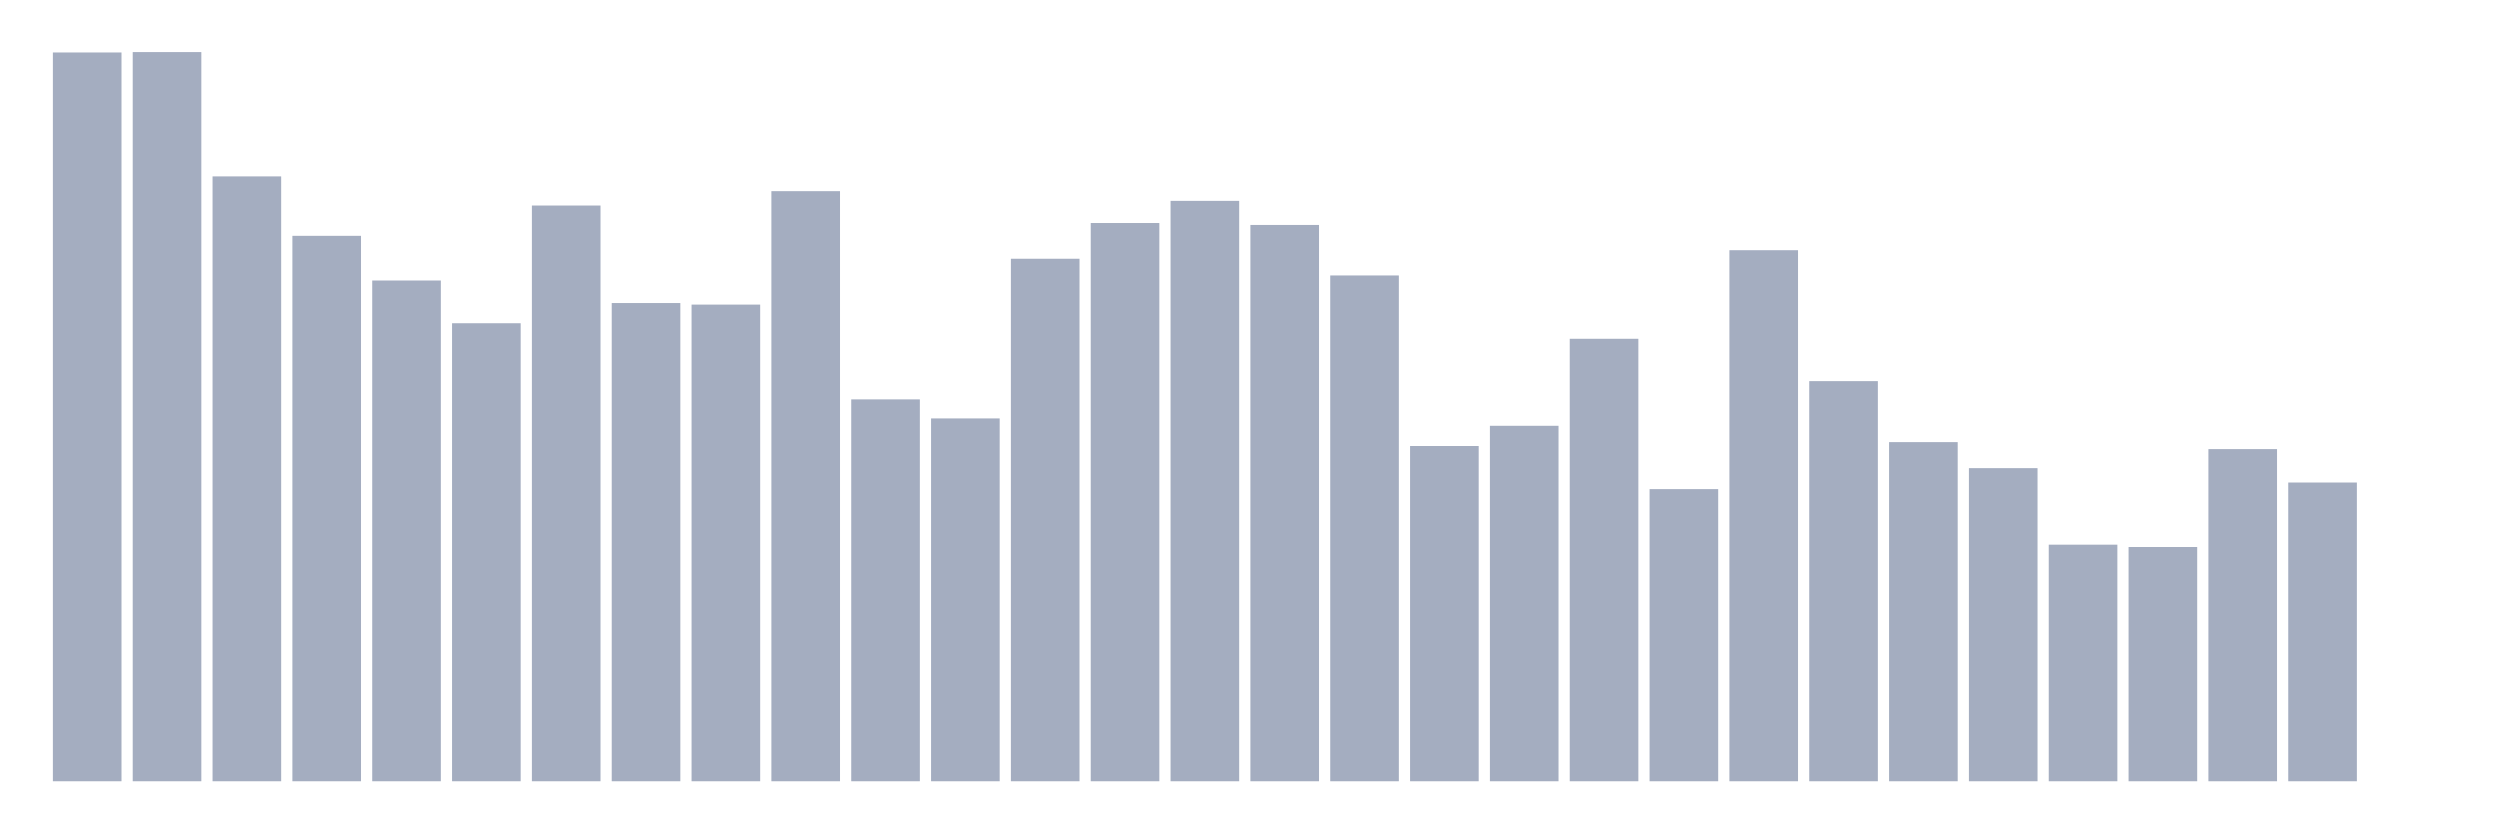 <svg xmlns="http://www.w3.org/2000/svg" viewBox="0 0 480 160"><g transform="translate(10,10)"><rect class="bar" x="0.153" width="13.175" y="0.075" height="139.925" fill="rgb(164,173,192)"></rect><rect class="bar" x="15.482" width="13.175" y="0" height="140" fill="rgb(164,173,192)"></rect><rect class="bar" x="30.81" width="13.175" y="23.868" height="116.132" fill="rgb(164,173,192)"></rect><rect class="bar" x="46.138" width="13.175" y="35.28" height="104.72" fill="rgb(164,173,192)"></rect><rect class="bar" x="61.466" width="13.175" y="43.857" height="96.143" fill="rgb(164,173,192)"></rect><rect class="bar" x="76.794" width="13.175" y="52.062" height="87.938" fill="rgb(164,173,192)"></rect><rect class="bar" x="92.123" width="13.175" y="29.462" height="110.538" fill="rgb(164,173,192)"></rect><rect class="bar" x="107.451" width="13.175" y="48.183" height="91.817" fill="rgb(164,173,192)"></rect><rect class="bar" x="122.779" width="13.175" y="48.482" height="91.518" fill="rgb(164,173,192)"></rect><rect class="bar" x="138.107" width="13.175" y="26.702" height="113.298" fill="rgb(164,173,192)"></rect><rect class="bar" x="153.436" width="13.175" y="66.681" height="73.319" fill="rgb(164,173,192)"></rect><rect class="bar" x="168.764" width="13.175" y="70.336" height="69.664" fill="rgb(164,173,192)"></rect><rect class="bar" x="184.092" width="13.175" y="39.68" height="100.32" fill="rgb(164,173,192)"></rect><rect class="bar" x="199.42" width="13.175" y="32.818" height="107.182" fill="rgb(164,173,192)"></rect><rect class="bar" x="214.748" width="13.175" y="28.567" height="111.433" fill="rgb(164,173,192)"></rect><rect class="bar" x="230.077" width="13.175" y="33.191" height="106.809" fill="rgb(164,173,192)"></rect><rect class="bar" x="245.405" width="13.175" y="42.888" height="97.112" fill="rgb(164,173,192)"></rect><rect class="bar" x="260.733" width="13.175" y="75.631" height="64.369" fill="rgb(164,173,192)"></rect><rect class="bar" x="276.061" width="13.175" y="71.753" height="68.247" fill="rgb(164,173,192)"></rect><rect class="bar" x="291.39" width="13.175" y="55.045" height="84.955" fill="rgb(164,173,192)"></rect><rect class="bar" x="306.718" width="13.175" y="83.91" height="56.09" fill="rgb(164,173,192)"></rect><rect class="bar" x="322.046" width="13.175" y="38.039" height="101.961" fill="rgb(164,173,192)"></rect><rect class="bar" x="337.374" width="13.175" y="63.175" height="76.825" fill="rgb(164,173,192)"></rect><rect class="bar" x="352.702" width="13.175" y="74.885" height="65.115" fill="rgb(164,173,192)"></rect><rect class="bar" x="368.031" width="13.175" y="79.883" height="60.117" fill="rgb(164,173,192)"></rect><rect class="bar" x="383.359" width="13.175" y="94.576" height="45.424" fill="rgb(164,173,192)"></rect><rect class="bar" x="398.687" width="13.175" y="95.024" height="44.976" fill="rgb(164,173,192)"></rect><rect class="bar" x="414.015" width="13.175" y="76.228" height="63.772" fill="rgb(164,173,192)"></rect><rect class="bar" x="429.344" width="13.175" y="82.643" height="57.357" fill="rgb(164,173,192)"></rect><rect class="bar" x="444.672" width="13.175" y="140" height="0" fill="rgb(164,173,192)"></rect></g></svg>